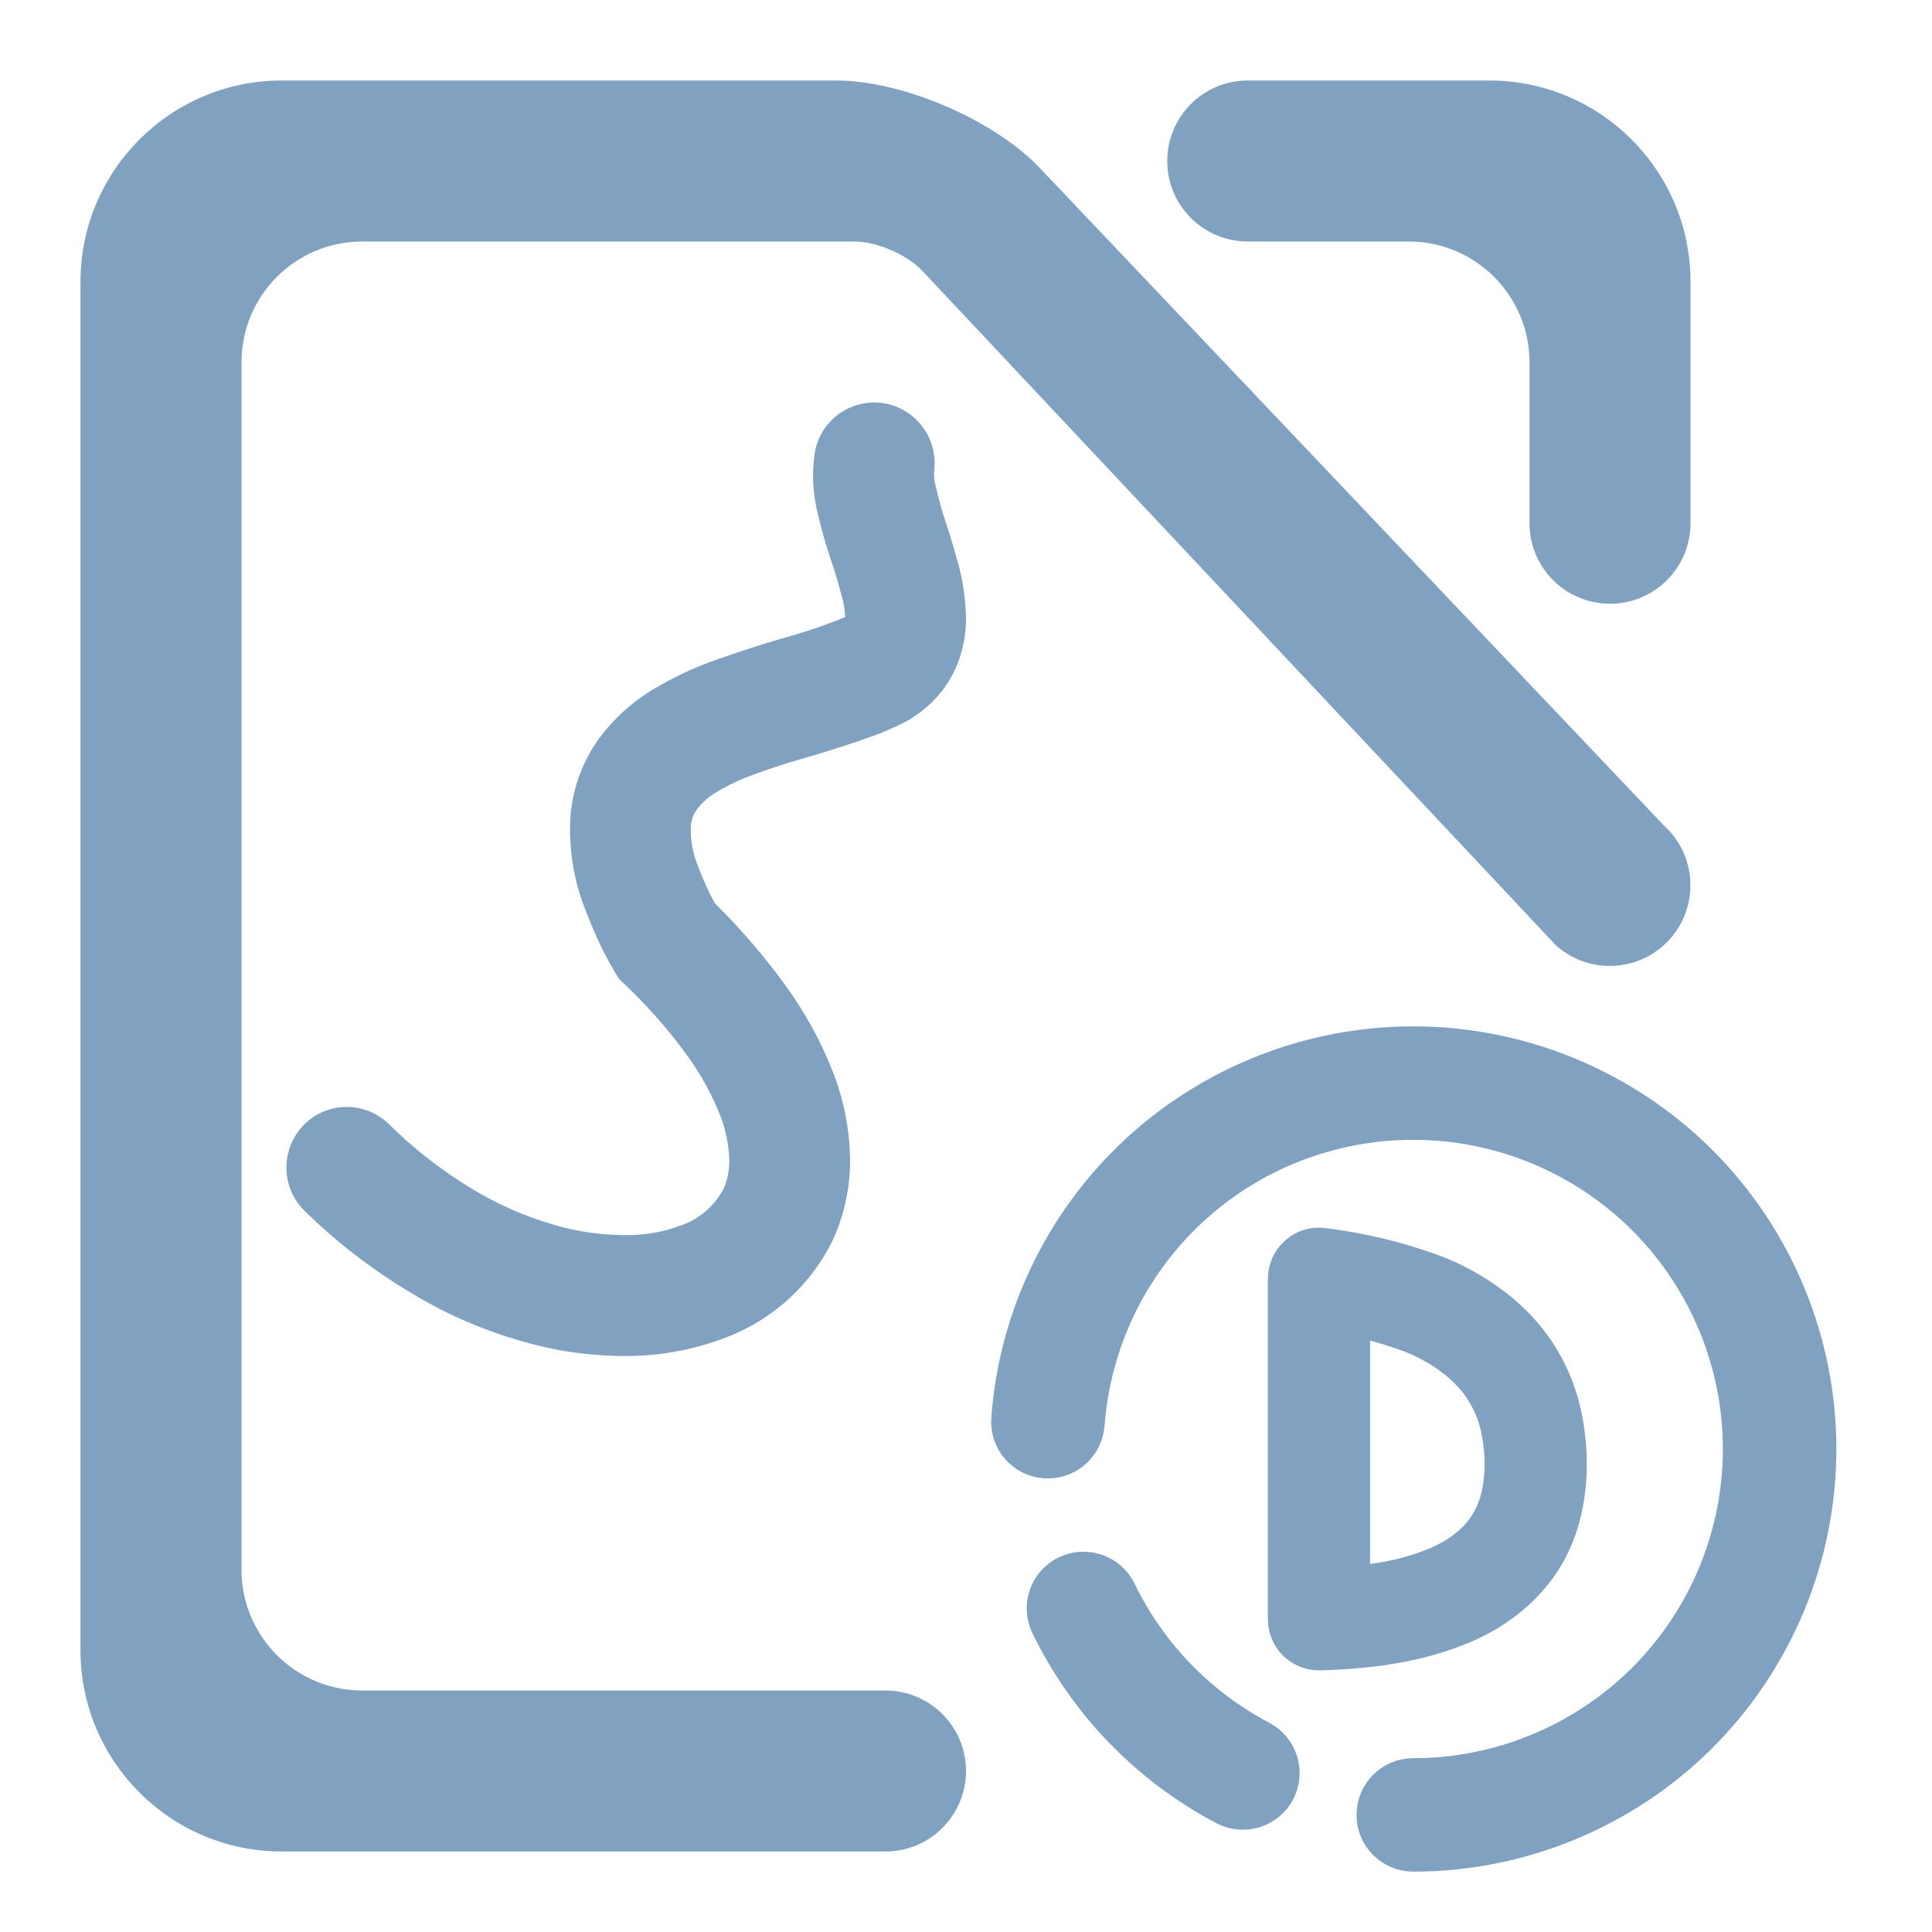 <?xml version="1.0" encoding="UTF-8" standalone="no"?><!-- Generator: Gravit.io --><svg xmlns="http://www.w3.org/2000/svg" xmlns:xlink="http://www.w3.org/1999/xlink" style="isolation:isolate" viewBox="0 0 48 48" width="48pt" height="48pt"><linearGradient id="_lgradient_6" x1="0" y1="0.5" x2="1" y2="0.5" gradientTransform="matrix(20,0,0,20,25.124,26)" gradientUnits="userSpaceOnUse"><stop offset="0%" stop-opacity="1" style="stop-color:rgb(129,161,193)"/><stop offset="97.826%" stop-opacity="1" style="stop-color:rgb(129,161,193)"/></linearGradient><linearGradient id="_lgradient_7" x1="0" y1="0.5" x2="1" y2="0.5"><stop offset="0%" stop-opacity="1" style="stop-color:rgb(129,161,193)"/><stop offset="97.826%" stop-opacity="1" style="stop-color:rgb(129,161,193)"/></linearGradient><path d=" M 26.943 35.391 L 26.943 35.391 C 26.905 35.89 26.468 36.266 25.966 36.23 L 25.966 36.23 C 25.465 36.193 25.089 35.756 25.127 35.255 L 25.127 35.255 C 25.313 32.741 26.447 30.386 28.299 28.668 C 30.151 26.955 32.586 26 35.112 26 C 37.765 26 40.314 27.055 42.193 28.927 C 44.068 30.805 45.124 33.35 45.124 36 C 45.124 38.65 44.068 41.195 42.193 43.073 C 40.314 44.945 37.765 46 35.112 46 L 35.112 46 C 34.609 46 34.202 45.593 34.202 45.091 L 34.202 45.091 C 34.202 44.589 34.609 44.182 35.112 44.182 L 35.112 44.182 C 37.283 44.182 39.367 43.318 40.905 41.786 C 42.439 40.25 43.304 38.168 43.304 36 C 43.304 33.832 42.439 31.75 40.905 30.214 C 39.367 28.682 37.283 27.818 35.112 27.818 C 33.046 27.818 31.052 28.595 29.537 30 C 28.021 31.405 27.097 33.332 26.943 35.391 L 26.943 35.391 Z  M 31.303 43.245 L 31.303 43.245 C 31.747 43.479 31.918 44.029 31.685 44.473 L 31.685 44.473 C 31.451 44.917 30.901 45.088 30.456 44.855 L 30.456 44.855 C 28.563 43.859 27.034 42.282 26.101 40.359 L 26.101 40.359 C 25.88 39.908 26.067 39.363 26.519 39.143 L 26.519 39.143 C 26.972 38.924 27.518 39.112 27.739 39.564 L 27.739 39.564 C 28.504 41.141 29.751 42.427 31.303 43.245 L 31.303 43.245 Z  M 33.539 32.676 C 34.015 32.773 34.489 32.903 34.946 33.065 C 35.392 33.223 35.808 33.45 36.177 33.738 C 36.373 33.888 36.55 34.061 36.708 34.253 C 36.85 34.43 36.969 34.619 37.066 34.823 C 37.169 35.038 37.246 35.265 37.293 35.5 C 37.354 35.792 37.385 36.088 37.385 36.384 C 37.385 36.657 37.354 36.93 37.293 37.196 C 37.246 37.4 37.173 37.596 37.073 37.777 C 36.981 37.95 36.866 38.107 36.731 38.25 C 36.573 38.411 36.396 38.557 36.204 38.677 C 36.023 38.788 35.827 38.888 35.627 38.965 C 35.358 39.073 35.081 39.157 34.796 39.227 C 34.508 39.292 34.212 39.342 33.919 39.377 C 33.792 39.392 33.665 39.407 33.539 39.415 L 33.539 32.676 L 33.539 32.676 Z  M 32.865 31.007 C 33.746 31.115 34.615 31.319 35.458 31.615 C 36.058 31.826 36.619 32.13 37.123 32.523 C 37.408 32.746 37.669 33 37.9 33.28 C 38.119 33.553 38.308 33.85 38.454 34.161 C 38.612 34.488 38.727 34.834 38.8 35.188 C 38.881 35.58 38.923 35.98 38.923 36.384 C 38.923 36.773 38.881 37.161 38.793 37.538 C 38.716 37.877 38.593 38.204 38.431 38.507 C 38.269 38.804 38.073 39.073 37.839 39.315 C 37.596 39.569 37.319 39.792 37.019 39.981 C 36.758 40.146 36.481 40.284 36.192 40.396 C 35.85 40.531 35.5 40.642 35.146 40.723 C 34.8 40.804 34.45 40.865 34.096 40.908 C 33.662 40.958 33.227 40.988 32.788 41 C 32.581 41.004 32.381 40.927 32.231 40.781 C 32.085 40.638 32 40.438 32 40.231 L 32 31.769 C 32 31.55 32.096 31.338 32.262 31.192 C 32.427 31.046 32.646 30.976 32.865 31.007 L 32.865 31.007 Z " fill-rule="evenodd" fill="url(#_lgradient_6)" vector-effect="non-scaling-stroke" stroke-width="1" stroke="url(#_lgradient_7)" stroke-linejoin="miter" stroke-linecap="square" stroke-miterlimit="3"/><linearGradient id="_lgradient_8" x1="0" y1="0.5" x2="1" y2="0.5" gradientTransform="matrix(40,0,0,44,2,2)" gradientUnits="userSpaceOnUse"><stop offset="0%" stop-opacity="1" style="stop-color:rgb(129,161,193)"/><stop offset="97.826%" stop-opacity="1" style="stop-color:rgb(129,161,193)"/></linearGradient><path d=" M 31 6 L 31 6 C 29.896 6 29 5.104 29 4 L 29 4 C 29 2.896 29.896 2 31 2 L 31 2 L 37 2 C 39.76 2 42 4.24 42 7 L 42 13 L 42 13 C 42 14.104 41.104 15 40 15 L 40 15 C 38.896 15 38 14.104 38 13 L 38 13 L 38 9 C 38 7.344 36.656 6 35 6 L 31 6 L 31 6 Z  M 22 42 L 22 42 C 23.104 42 24 42.896 24 44 L 24 44 C 24 45.104 23.104 46 22 46 L 22 46 L 7 46 C 4.24 46 2 43.76 2 41 L 2 7 C 2 4.24 4.24 2 7 2 L 20.77 2 C 22.426 2 24.695 2.975 25.835 4.176 L 41.34 20.51 L 41.34 20.51 C 42.157 21.25 42.222 22.515 41.485 23.335 L 41.485 23.335 C 40.748 24.155 39.482 24.224 38.66 23.49 L 38.66 23.49 L 22.915 6.729 C 22.537 6.327 21.782 6 21.23 6 L 9 6 C 7.344 6 6 7.344 6 9 L 6 39 C 6 40.656 7.344 42 9 42 L 22 42 L 22 42 Z  M 20.23 11.337 L 20.23 11.337 C 20.319 10.515 21.059 9.92 21.881 10.009 L 21.881 10.009 C 22.703 10.098 23.3 10.842 23.212 11.669 L 23.212 11.669 C 23.198 11.803 23.206 11.938 23.245 12.073 C 23.322 12.396 23.409 12.716 23.514 13.029 C 23.63 13.37 23.724 13.709 23.821 14.057 C 23.927 14.455 23.981 14.861 23.999 15.281 C 24.013 15.809 23.898 16.332 23.645 16.799 C 23.359 17.322 22.905 17.736 22.363 18.001 C 22.126 18.11 21.88 18.223 21.633 18.304 C 21.164 18.478 20.685 18.624 20.206 18.77 C 19.723 18.906 19.253 19.049 18.785 19.223 C 18.434 19.342 18.098 19.499 17.785 19.69 C 17.592 19.804 17.433 19.949 17.306 20.124 C 17.221 20.241 17.175 20.375 17.164 20.518 C 17.148 20.876 17.217 21.234 17.361 21.565 C 17.472 21.865 17.602 22.158 17.761 22.441 C 18.402 23.077 19.002 23.772 19.53 24.504 C 20.011 25.168 20.409 25.895 20.707 26.669 C 20.967 27.341 21.105 28.058 21.12 28.788 C 21.127 29.468 20.986 30.15 20.707 30.776 C 20.142 31.957 19.122 32.858 17.884 33.286 C 17.121 33.559 16.319 33.696 15.505 33.689 C 14.619 33.687 13.738 33.556 12.898 33.303 C 11.952 33.025 11.036 32.628 10.193 32.109 C 9.234 31.538 8.35 30.852 7.561 30.078 L 7.561 30.078 C 6.974 29.496 6.967 28.543 7.545 27.951 L 7.545 27.951 C 8.123 27.36 9.073 27.351 9.666 27.932 L 9.666 27.932 C 10.291 28.553 10.993 29.092 11.736 29.542 C 12.369 29.925 13.043 30.219 13.75 30.426 C 14.325 30.597 14.923 30.684 15.521 30.686 C 15.992 30.692 16.455 30.616 16.896 30.453 C 17.371 30.297 17.759 29.962 17.987 29.514 C 18.078 29.299 18.121 29.07 18.119 28.836 C 18.11 28.466 18.037 28.098 17.908 27.751 C 17.701 27.22 17.431 26.723 17.099 26.26 C 16.591 25.552 16.009 24.904 15.375 24.318 C 15.054 23.798 14.782 23.237 14.566 22.656 C 14.266 21.935 14.139 21.161 14.166 20.373 C 14.208 19.653 14.45 18.955 14.864 18.375 C 15.239 17.862 15.709 17.432 16.252 17.113 C 16.732 16.827 17.24 16.586 17.778 16.397 C 18.306 16.211 18.838 16.035 19.387 15.874 C 19.804 15.762 20.214 15.631 20.617 15.481 C 20.748 15.432 20.87 15.387 20.998 15.329 C 20.989 15.162 20.967 14.988 20.917 14.826 C 20.845 14.543 20.762 14.264 20.667 13.98 C 20.537 13.601 20.423 13.206 20.33 12.814 C 20.203 12.328 20.167 11.829 20.23 11.337 Z " fill-rule="evenodd" fill="url(#_lgradient_8)"/></svg>